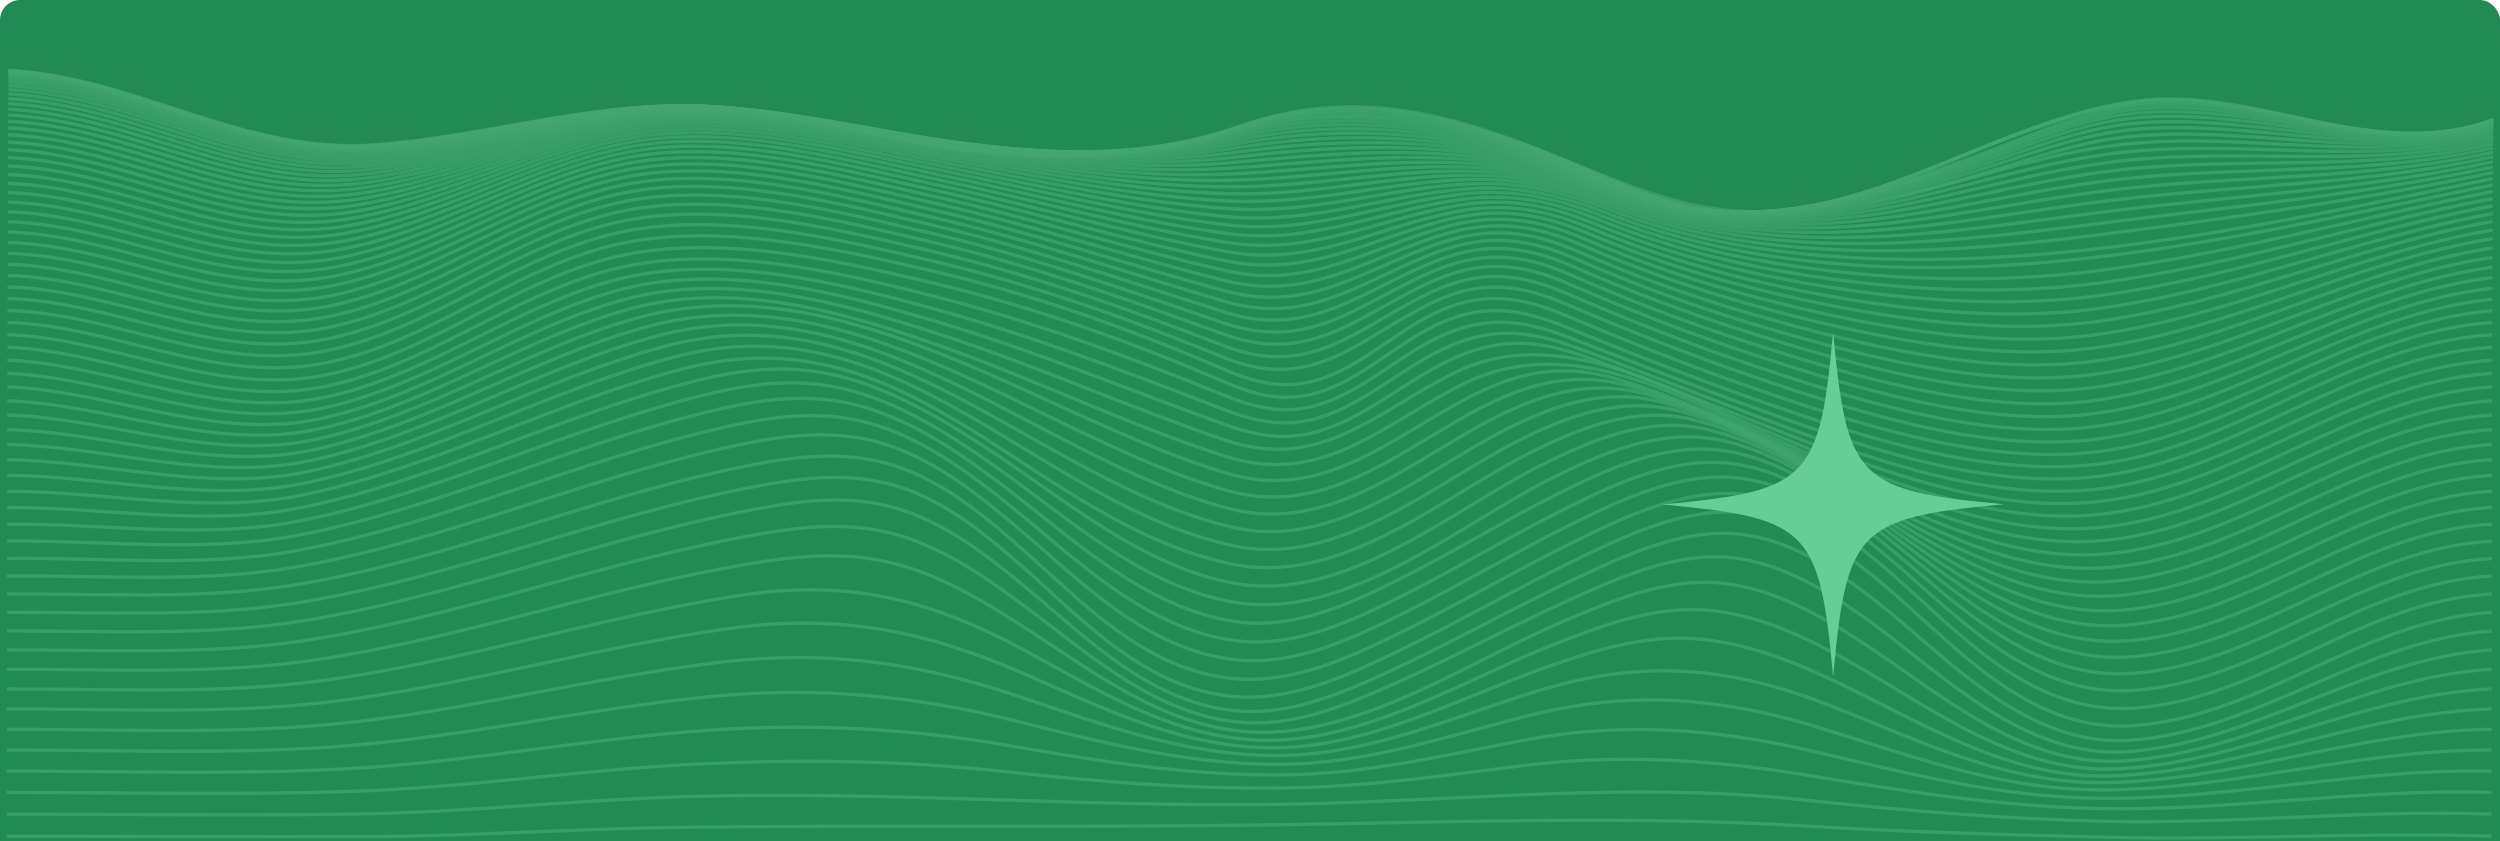 <svg width="746" height="251" viewBox="0 0 746 251" fill="none" xmlns="http://www.w3.org/2000/svg">
<rect x="0.5" y="0.5" width="745" height="265" rx="5.5" fill="#218B53" stroke="#218B53"/>
<path d="M2 249.525C37.462 249.525 72.933 249.767 108.39 249.648C140.077 249.543 171.692 247.267 203.369 246.874C262.378 246.145 321.376 246.993 380.379 246.131C432.75 245.365 485.661 243.335 537.996 246.432C568.499 248.257 598.688 249.087 629.217 249.84C667.32 250.779 705.377 248.229 743.465 249.525" stroke="url(#paint0_linear_747_2)" stroke-miterlimit="10"/>
<path d="M2 242.928C36.952 242.928 71.996 243.448 106.938 242.887C139.773 242.358 172.418 238.649 205.228 237.696C264.35 235.976 323.008 240.889 382.068 240.013C434.037 239.256 485.27 233.107 537.296 238.608C567.707 241.824 597.175 244.342 627.806 245.077C666.424 245.989 704.852 241.551 743.465 242.928" stroke="url(#paint1_linear_747_2)" stroke-miterlimit="10"/>
<path d="M2 236.46C36.319 236.46 70.889 237.29 105.182 236.145C139.475 235 173.278 229.731 207.468 228.03C238.548 226.483 269.19 226.898 300.105 230.265C327.812 233.285 354.726 235.465 382.66 235.137C407.143 234.845 430.083 231.551 454.262 228.481C481.934 224.964 510.423 226.606 537.837 231.086C568.01 236.022 596.469 240.743 627.281 241.282C666.146 241.966 704.574 235.278 743.465 236.46" stroke="url(#paint2_linear_747_2)" stroke-miterlimit="10"/>
<path d="M2 230.082C35.577 230.082 69.664 231.2 103.184 229.412C139.001 227.505 174.21 220.598 209.95 218.007C240.636 215.754 271.527 217.298 301.732 222.596C328.698 227.259 354.767 231.423 382.33 231.232C407.854 231.054 430.948 225.329 455.725 220.699C483.849 215.444 511.68 217.437 539.376 223.81C569.061 230.652 596.464 238.024 627.487 238.22C666.419 238.471 704.466 229.316 743.465 230.087" stroke="url(#paint3_linear_747_2)" stroke-miterlimit="10"/>
<path d="M2 223.805C34.784 223.778 68.371 225.174 101.042 222.733C138.548 219.955 175.189 211.384 212.555 207.803C243.913 204.801 272.892 207.593 303.138 215.134C329.032 221.593 354.113 228.062 381.275 228.075C408.132 228.075 432.024 219.476 457.512 213.199C486.547 206.051 513.322 208.131 541.694 216.767C570.569 225.553 597.082 235.926 628.275 235.698C667.15 235.388 704.481 223.596 743.465 223.805" stroke="url(#paint4_linear_747_2)" stroke-miterlimit="10"/>
<path d="M2 217.629C33.955 217.588 67.038 219.139 98.802 216.137C138.028 212.433 176.038 202.206 215.125 197.589C246.92 193.835 274.519 197.849 304.276 207.894C328.826 216.183 352.939 225.165 379.658 225.448C407.895 225.749 433.352 213.939 459.468 205.988C489.626 196.805 515.377 198.757 544.52 209.947C572.274 220.603 598.153 234.284 629.48 233.518C668.216 232.569 704.563 218.067 743.454 217.629" stroke="url(#paint5_linear_747_2)" stroke-miterlimit="10"/>
<path d="M2 211.553C33.136 211.498 65.704 213.149 96.609 209.651C137.513 205.02 176.898 193.187 217.612 187.54C250.051 183.037 276.084 188.192 305.213 200.883C328.25 210.919 351.389 222.51 377.737 223.121C407.355 223.801 434.856 208.46 461.574 199.031C475.569 194.118 490.321 189.515 505.578 190.573C520.51 191.613 534.65 197.183 547.708 203.346C574.03 215.74 599.672 232.801 630.994 231.497C669.56 229.886 704.692 212.684 743.47 211.566" stroke="url(#paint6_linear_747_2)" stroke-miterlimit="10"/>
<path d="M2.026 205.581C32.405 205.513 64.442 207.205 94.503 203.3C136.967 197.799 177.583 184.438 219.805 177.814C252.986 172.604 277.516 178.804 305.856 194.108C327.343 205.714 349.515 219.896 375.626 220.858C406.52 221.994 436.385 203.045 463.613 192.32C477.876 186.7 493.606 180.774 509.538 182.079C524.47 183.302 538.46 189.98 550.946 196.905C575.842 210.718 601.222 231.223 632.621 229.393C671.022 227.149 704.8 207.333 743.475 205.581" stroke="url(#paint7_linear_747_2)" stroke-miterlimit="10"/>
<path d="M2.031 199.715C31.684 199.633 63.248 201.325 92.541 197.133C136.39 190.852 178.098 176.081 221.628 168.572C238.203 165.717 253.912 164.065 270.147 169.074C283.375 173.157 295.012 180.323 306.237 187.567C326.319 200.518 347.517 217.127 373.566 218.427C405.593 220.029 437.857 197.644 465.528 185.825C480.039 179.625 496.737 172.445 513.276 173.964C528.275 175.333 542.08 183.028 554.03 190.628C577.603 205.609 602.679 229.321 634.248 227.026C672.51 224.239 704.888 201.969 743.495 199.692" stroke="url(#paint8_linear_747_2)" stroke-miterlimit="10"/>
<path d="M2.036 193.944C31.067 193.858 62.203 195.541 90.822 191.157C135.783 184.269 178.284 168.23 222.91 160.014C239.542 156.953 255.205 155.056 271.358 160.739C284.462 165.379 295.631 173.339 306.31 181.295C325.212 195.359 345.525 214.052 371.703 215.626C388.432 216.634 405.254 208.902 419.702 202.356C435.731 195.094 451.142 186.819 467.166 179.548C481.893 172.869 499.399 164.676 516.494 166.387C531.602 167.897 545.19 176.377 556.714 184.543C579.205 200.509 603.807 226.903 635.68 224.23C673.875 221.037 704.898 196.549 743.501 193.926" stroke="url(#paint9_linear_747_2)" stroke-miterlimit="10"/>
<path d="M2.042 188.279C30.552 188.192 61.359 189.88 89.426 185.414C135.181 178.138 178.175 161.004 223.549 152.278C240.103 149.084 255.885 147.045 271.873 153.135C284.962 158.121 295.795 166.766 306.088 175.269C324.203 190.227 343.749 210.472 370.246 212.219C387.433 213.341 404.744 204.966 419.419 198.041C435.984 190.218 451.858 181.313 468.423 173.481C483.355 166.414 501.377 157.578 518.93 159.38C534.197 160.95 547.553 169.959 558.763 178.594C580.559 195.377 604.409 223.664 636.792 220.813C674.988 217.451 704.826 190.998 743.506 188.297" stroke="url(#paint10_linear_747_2)" stroke-miterlimit="10"/>
<path d="M2.052 182.714C30.16 182.641 60.776 184.361 88.432 179.931C134.573 172.541 177.686 154.509 223.41 145.545C239.737 142.352 255.813 140.272 271.574 146.403C284.771 151.535 295.455 160.644 305.558 169.508C323.384 185.173 342.353 206.23 369.406 207.927C386.975 209.031 404.332 200.569 419.213 193.329C436.127 185.118 452.296 175.757 469.205 167.537C484.328 160.184 502.427 151.206 520.34 152.994C535.787 154.536 548.918 163.71 559.988 172.715C581.614 190.3 604.327 219.304 637.466 216.48C675.76 213.218 704.697 185.136 743.537 182.723" stroke="url(#paint11_linear_747_2)" stroke-miterlimit="10"/>
<path d="M2.057 177.239C30.063 177.084 60.581 179.018 88.118 174.502C133.945 166.971 176.507 148.4 221.87 139.226C238.152 135.937 254.217 133.967 269.968 140.025C283.355 145.184 294.251 154.403 304.503 163.376C322.658 179.269 341.828 200.595 369.237 202.584C386.929 203.866 404.183 195.509 419.131 188.156C436.071 179.817 452.208 170.274 469.144 161.93C484.339 154.44 502.345 145.586 520.392 147.501C535.943 149.153 548.995 158.345 560.086 167.45C581.8 185.282 604.08 213.902 637.482 211.243C675.884 208.195 704.523 179.347 743.522 177.239" stroke="url(#paint12_linear_747_2)" stroke-miterlimit="10"/>
<path d="M2.062 171.888C30.186 171.605 60.611 174.046 88.246 169.215C133.26 161.346 174.864 142.469 219.398 132.972C235.875 129.455 251.518 127.625 267.496 133.725C281.125 138.92 292.407 148.044 303.034 156.939C321.792 172.659 341.771 194.199 369.179 196.914C386.763 198.656 404.079 190.276 418.898 182.927C435.633 174.63 451.528 165.077 468.257 156.77C483.421 149.239 501.428 140.453 519.449 142.729C534.953 144.686 548.196 154.011 559.442 163.015C581.269 180.487 604.193 208.569 637.193 205.987C675.687 202.972 704.419 173.959 743.511 171.888" stroke="url(#paint13_linear_747_2)" stroke-miterlimit="10"/>
<path d="M2.072 166.629C30.356 166.292 60.699 169.412 88.504 164.298C132.6 156.187 173.118 137.065 216.715 127.348C233.331 123.635 248.609 121.979 264.766 128C278.607 133.16 290.342 142.046 301.366 150.873C320.752 166.383 341.652 187.846 369.035 191.217C386.459 193.366 403.642 185.159 418.327 177.842C434.778 169.631 450.339 160.138 466.78 151.931C481.897 144.386 499.733 135.851 517.673 138.451C533.192 140.705 546.672 150.07 558.17 158.979C580.285 176.086 603.961 203.465 636.709 200.92C675.373 197.918 704.264 168.718 743.526 166.657" stroke="url(#paint14_linear_747_2)" stroke-miterlimit="10"/>
<path d="M2.082 161.47C30.562 161.146 60.89 165.092 88.89 159.718C131.978 151.457 171.316 132.138 213.889 122.253C230.572 118.38 245.561 116.925 261.852 122.773C275.94 127.827 288.113 136.458 299.564 145.125C319.759 160.357 341.39 181.51 368.85 185.501C386.068 188.001 402.947 180.15 417.488 172.883C433.579 164.836 448.743 155.426 464.823 147.37C479.884 139.82 497.375 131.709 515.207 134.597C530.798 137.128 544.556 146.457 556.399 155.243C578.957 171.971 603.477 198.511 636.05 195.979C674.951 192.955 704.064 163.559 743.562 161.484" stroke="url(#paint15_linear_747_2)" stroke-miterlimit="10"/>
<path d="M2.088 156.41C30.799 156.155 61.117 161.05 89.37 155.443C131.376 147.109 169.463 127.617 210.939 117.677C227.612 113.672 242.394 112.426 258.768 118.019C273.109 122.918 285.708 131.248 297.628 139.651C318.74 154.536 341.03 175.182 368.593 179.748C401.856 185.263 435.469 156.561 462.424 143.031C477.428 135.495 494.446 127.945 512.123 131.107C527.838 133.921 541.884 143.159 554.134 151.812C577.264 168.148 602.7 193.739 635.19 191.194C674.38 188.128 703.771 158.518 743.552 156.41" stroke="url(#paint16_linear_747_2)" stroke-miterlimit="10"/>
<path d="M2.098 151.457C31.062 151.315 61.384 157.259 89.931 151.457C130.809 143.118 167.584 123.534 207.906 113.562C224.522 109.457 239.161 108.435 255.581 113.704C270.184 118.398 283.221 126.358 295.61 134.496C317.638 148.957 340.592 168.914 368.294 174.046C401.052 180.104 433.219 152.232 459.674 138.921C474.303 131.572 491.357 124.164 508.549 127.95C524.511 131.462 538.573 139.979 551.518 148.647C575.312 164.567 601.727 189.123 634.217 186.55C673.741 183.425 703.446 153.591 743.563 151.425" stroke="url(#paint17_linear_747_2)" stroke-miterlimit="10"/>
<path d="M2.108 146.598C31.344 146.598 61.698 153.683 90.564 147.666C130.278 139.386 165.704 119.72 204.837 109.803C272.804 92.564 308.261 156.205 367.964 168.385C400.146 174.959 430.685 148.09 456.662 135.048C471.223 127.749 487.618 121.103 504.594 125.103C520.757 128.912 535.149 137.242 548.614 145.745C573.149 161.255 600.588 184.693 633.146 182.079C673.036 178.886 703.091 148.82 743.578 146.598" stroke="url(#paint18_linear_747_2)" stroke-miterlimit="10"/>
<path d="M2.118 141.845C31.638 142.037 62.043 150.284 91.254 144.089C129.784 135.919 163.855 116.208 201.768 106.378C268.33 89.125 308.868 149.714 367.609 162.765C399.234 169.799 427.94 144.121 453.443 131.33C467.943 124.059 483.622 118.288 500.357 122.471C516.736 126.577 531.493 134.697 545.498 143.022C570.821 158.076 599.306 180.387 632.003 177.714C672.284 174.425 702.715 144.14 743.593 141.845" stroke="url(#paint19_linear_747_2)" stroke-miterlimit="10"/>
<path d="M2.128 137.192C31.942 137.58 62.408 147.032 91.985 140.682C129.336 132.662 162.012 112.928 198.75 103.23C263.901 86.028 309.455 143.305 367.243 157.227C398.302 164.709 425.057 140.294 450.112 127.754C464.56 120.524 479.462 115.679 495.939 119.999C512.544 124.374 527.683 132.316 542.244 140.436C568.381 155.033 597.916 176.181 630.777 173.449C671.455 170.06 702.287 139.546 743.572 137.174" stroke="url(#paint20_linear_747_2)" stroke-miterlimit="10"/>
<path d="M2.139 132.639C32.24 133.228 62.795 143.889 92.762 137.406C128.96 129.569 160.287 109.826 195.841 100.292C259.607 83.19 310.032 137.028 366.873 151.785C397.37 159.704 422.117 136.59 446.745 124.291C461.131 117.107 475.307 113.215 491.511 117.69C508.348 122.343 523.883 130.085 538.99 138.004C565.945 152.145 596.521 172.126 629.588 169.325C670.693 165.84 701.906 135.112 743.603 132.639" stroke="url(#paint21_linear_747_2)" stroke-miterlimit="10"/>
<path d="M2.149 128.191C32.529 128.976 63.186 140.818 93.499 134.227C128.584 126.595 158.588 106.856 193.009 97.509C255.514 80.54 310.614 130.874 366.533 146.457C396.474 154.805 419.207 132.99 443.434 120.911C457.758 113.772 471.239 110.834 487.134 115.437C504.203 120.373 520.129 127.936 535.777 135.636C563.525 149.294 595.12 168.148 628.414 165.287C669.931 161.706 701.53 130.728 743.634 128.2" stroke="url(#paint22_linear_747_2)" stroke-miterlimit="10"/>
<path d="M2.159 123.84C32.843 124.812 63.572 137.79 94.255 131.107C128.286 123.694 157.023 103.969 190.373 94.823C251.678 78.008 311.185 124.848 366.167 141.257C395.609 150.042 416.309 129.437 440.2 117.599C454.479 110.529 467.253 108.476 482.881 113.211C500.171 118.43 516.484 125.842 532.641 133.319C561.152 146.507 593.719 164.252 627.245 161.319C669.153 157.647 701.124 126.445 743.614 123.84" stroke="url(#paint23_linear_747_2)" stroke-miterlimit="10"/>
<path d="M2.17 119.593C33.141 120.724 63.958 134.769 94.987 128.018C128.044 120.829 155.591 101.104 187.943 92.172C219.326 83.505 252.713 93.29 282.026 103.745C310.295 113.831 337.167 127.06 365.858 136.206C394.93 145.476 413.471 125.842 437.183 114.31C468.669 99.005 500.918 118.416 529.737 131.001C558.938 143.738 592.422 160.425 626.169 157.428C668.448 153.678 700.768 122.257 743.634 119.588" stroke="url(#paint24_linear_747_2)" stroke-miterlimit="10"/>
<path d="M2.18 115.441C33.44 116.705 64.262 131.722 95.687 124.921C127.864 117.95 154.314 98.239 185.796 89.503C216.891 80.863 251.158 90.247 280.61 99.822C309.45 109.201 336.9 121.586 365.585 131.33C394.271 141.074 411.026 122.403 434.433 111.035C465.204 96.095 498.797 116.965 527.116 128.666C556.929 140.982 591.263 156.657 625.196 153.618C667.804 149.8 700.444 118.169 743.624 115.441" stroke="url(#paint25_linear_747_2)" stroke-miterlimit="10"/>
<path d="M2.19 111.395C33.744 112.764 64.54 128.62 96.331 121.778C127.74 115.022 153.217 95.32 183.865 86.753C214.723 78.154 249.773 87.154 279.359 95.936C308.709 104.653 336.709 116.295 365.348 126.636C378.86 131.513 388.761 131.713 401.824 125.423C412.442 120.309 421.422 112.883 432.024 107.732C446.168 100.853 457.434 101.045 472.248 106.159C490.048 112.312 507.39 119.388 524.856 126.262C555.169 138.159 590.249 152.921 624.336 149.855C667.238 145.996 700.151 114.155 743.64 111.395" stroke="url(#paint26_linear_747_2)" stroke-miterlimit="10"/>
<path d="M2.201 107.444C34.048 108.813 64.752 125.427 96.913 118.561C127.699 111.988 152.306 92.213 182.336 83.865C213.034 75.33 248.728 83.956 278.432 92.076C308.137 100.196 336.658 111.235 365.204 122.183C378.396 127.242 388.041 127.958 400.99 121.7C411.258 116.737 419.826 109.41 430.067 104.411C444.134 97.541 455.225 98.271 469.782 103.553C487.67 110.045 505.279 117.106 523.075 123.789C553.768 135.312 589.534 149.253 623.672 146.178C666.811 142.296 699.945 110.263 743.645 107.485" stroke="url(#paint27_linear_747_2)" stroke-miterlimit="10"/>
<path d="M2.211 103.604C34.356 104.936 64.885 122.124 97.407 115.241C127.735 108.813 151.575 88.888 181.187 80.786C211.845 72.388 247.924 80.622 277.814 88.162C307.947 95.758 336.714 106.336 365.142 117.887C378.066 123.133 387.603 124.236 400.455 117.978C410.444 113.12 418.667 105.839 428.625 100.935C442.625 94.042 453.706 95.16 468.041 100.643C485.955 107.486 503.77 114.566 521.839 121.107C552.733 132.297 589.095 145.517 623.208 142.465C666.517 138.588 699.811 106.373 743.696 103.604" stroke="url(#paint28_linear_747_2)" stroke-miterlimit="10"/>
<path d="M2.221 99.859C34.66 101.068 64.927 118.671 97.809 111.77C127.822 105.47 151.148 85.457 180.405 77.452C210.964 69.094 247.517 77.15 277.485 84.221C307.926 91.406 336.823 101.697 365.117 113.872C377.83 119.347 387.417 120.669 400.203 114.37C409.986 109.548 417.951 102.263 427.719 97.395C441.668 90.443 452.903 91.757 467.068 97.491C484.946 104.726 502.895 111.856 521.164 118.288C552.151 129.195 588.936 141.822 622.91 138.816C666.321 134.98 699.698 102.591 743.686 99.859" stroke="url(#paint29_linear_747_2)" stroke-miterlimit="10"/>
<path d="M2.237 96.209C34.841 97.295 64.896 115.09 97.979 108.124C127.89 101.829 151.076 81.835 180.24 73.875C210.769 65.545 247.487 73.766 277.465 80.686C308.014 87.738 336.818 97.952 365.148 110.182C377.815 115.656 387.536 116.796 400.234 110.538C409.95 105.748 417.864 98.527 427.58 93.723C441.483 86.853 452.924 88.13 466.955 94.029C484.755 101.51 502.726 108.695 521.072 115.063C551.909 125.769 589.173 138.255 622.884 135.134C666.234 131.129 699.826 99.288 743.702 96.223" stroke="url(#paint30_linear_747_2)" stroke-miterlimit="10"/>
<path d="M2.247 92.619C34.923 93.65 64.891 111.564 98.051 104.516C127.915 98.166 151.22 78.341 180.405 70.431C210.934 62.156 247.569 70.737 277.501 77.702C307.952 84.791 336.632 94.987 365.158 106.637C392.16 117.663 405.542 100.707 427.781 90.133C441.683 83.523 453.197 84.727 467.099 90.648C484.822 98.198 502.762 105.365 521.103 111.66C551.76 122.179 589.508 134.724 622.977 131.339C666.141 126.969 700.146 96.424 743.727 92.688" stroke="url(#paint31_linear_747_2)" stroke-miterlimit="10"/>
<path d="M2.258 89.084C35.031 90.079 64.927 108.125 98.19 101.018C128.054 94.631 151.452 75.016 180.652 67.179C211.181 58.968 247.708 67.877 277.593 74.865C307.926 81.959 336.498 92.109 365.189 103.171C391.964 113.499 405.825 96.844 428.08 86.749C441.982 80.426 453.598 81.594 467.377 87.524C485.018 95.115 502.906 102.226 521.242 108.412C551.775 118.717 589.899 131.13 623.09 127.517C666.038 122.846 700.46 93.628 743.722 89.299" stroke="url(#paint32_linear_747_2)" stroke-miterlimit="10"/>
<path d="M2.268 85.612C35.155 86.579 65.004 104.772 98.391 97.633C128.219 91.255 151.755 71.863 180.976 64.108C211.505 56.034 247.914 65.167 277.742 72.16C307.931 79.231 336.442 89.303 365.235 99.754C391.82 109.393 406.155 93.107 428.466 83.482C442.404 77.474 454.108 78.642 467.784 84.568C485.327 92.172 503.179 99.202 521.484 105.242C551.94 115.3 590.296 127.407 623.26 123.607C665.997 118.685 700.815 90.84 743.748 85.977" stroke="url(#paint33_linear_747_2)" stroke-miterlimit="10"/>
<path d="M2.278 82.201C35.304 83.159 65.096 101.492 98.653 94.349C128.456 88.008 152.136 68.835 181.383 61.235C211.901 53.302 248.125 62.64 277.943 69.61C307.967 76.635 336.39 86.603 365.302 96.424C391.686 105.388 406.525 89.531 428.939 80.426C442.924 74.742 454.721 75.951 468.309 81.858C485.715 89.501 503.575 96.302 521.813 102.231C552.244 112.012 590.707 123.671 623.481 119.698C665.94 114.575 701.185 88.135 743.742 82.812" stroke="url(#paint34_linear_747_2)" stroke-miterlimit="10"/>
<path d="M2.294 78.852C35.469 79.81 65.251 98.303 98.972 91.169C128.749 84.878 152.59 65.961 181.872 58.516C212.38 50.761 248.45 60.245 278.211 67.183C308.076 74.135 336.421 83.966 365.4 93.148C391.588 101.451 406.963 86.064 429.511 77.511C443.563 72.178 455.447 73.456 468.958 79.336C486.259 86.928 504.055 93.601 522.251 99.321C552.697 108.795 591.156 119.821 623.754 115.743C665.941 110.465 701.587 85.471 743.774 79.733" stroke="url(#paint35_linear_747_2)" stroke-miterlimit="10"/>
<path d="M2.304 75.576C35.649 76.539 65.426 95.192 99.338 88.112C129.094 81.899 153.104 63.255 182.397 55.988C212.89 48.425 248.769 58.023 278.505 64.902C308.148 71.745 336.483 81.42 365.493 89.95C391.496 97.6 407.437 82.738 430.139 74.764C444.268 69.801 456.245 71.174 469.7 77.045C486.882 84.565 504.598 91.088 522.735 96.574C553.233 105.697 591.573 115.989 624.032 111.815C665.925 106.432 701.958 82.912 743.763 76.822" stroke="url(#paint36_linear_747_2)" stroke-miterlimit="10"/>
<path d="M2.314 72.365C35.845 73.35 65.648 92.181 99.755 85.138C129.491 79.034 153.676 60.687 183 53.616C213.472 46.272 249.155 55.938 278.824 62.739C308.261 69.491 336.565 78.947 365.585 86.821C391.408 93.823 407.947 79.522 430.819 72.159C445.035 67.598 457.105 69.076 470.518 74.897C487.587 82.327 505.229 88.676 523.311 93.896C553.907 102.668 592.031 112.088 624.372 107.841C665.961 102.367 702.365 80.375 743.779 73.971" stroke="url(#paint37_linear_747_2)" stroke-miterlimit="10"/>
<path d="M2.324 69.227C36.056 70.24 65.853 89.253 100.213 82.305C129.928 76.293 154.304 58.256 183.659 51.404C214.105 44.301 249.567 54 279.194 60.715C308.426 67.343 336.704 76.562 365.698 83.77C391.346 90.156 408.518 76.439 431.57 69.71C445.885 65.536 458.047 67.174 471.429 72.904C488.379 80.222 505.937 86.377 523.95 91.315C554.664 99.686 592.479 108.134 624.727 103.837C666.007 98.363 702.756 77.88 743.778 71.211" stroke="url(#paint38_linear_747_2)" stroke-miterlimit="10"/>
<path d="M2.335 66.166C36.278 67.215 66.106 86.411 100.682 79.559C130.413 73.688 154.979 55.961 184.37 49.347C214.785 42.504 250 52.198 279.627 58.812C308.642 65.299 336.9 74.254 365.864 80.791C391.336 86.543 409.178 73.465 432.42 67.402C446.838 63.643 459.087 65.441 472.46 71.143C489.286 78.332 506.756 84.272 524.692 88.902C555.524 96.844 592.958 104.252 625.134 99.904C666.09 94.398 703.168 75.513 743.799 68.616" stroke="url(#paint39_linear_747_2)" stroke-miterlimit="10"/>
<path d="M2.345 63.196C36.498 64.277 66.363 83.656 101.243 76.918C130.927 71.179 155.699 53.799 185.121 47.435C215.5 40.862 250.473 50.533 280.033 57.015C308.837 63.347 337.075 72.005 365.976 77.876C391.289 83.022 409.836 70.577 433.259 65.213C447.78 61.878 460.127 63.844 473.504 69.505C490.203 76.551 507.58 82.259 525.427 86.561C556.461 94.043 593.431 100.292 625.556 95.954C666.192 90.48 703.564 73.182 743.809 66.088" stroke="url(#paint40_linear_747_2)" stroke-miterlimit="10"/>
<path d="M2.355 60.276C36.756 61.422 66.677 80.987 101.804 74.377C131.483 68.798 156.472 51.764 185.914 45.665C216.268 39.384 250.978 49 280.497 55.373C309.085 61.545 337.302 69.874 366.126 75.079C391.289 79.641 410.567 67.867 434.166 63.219C448.794 60.322 461.234 62.498 474.632 68.082C491.204 74.969 508.485 80.431 526.236 84.39C557.46 91.378 593.915 96.428 625.999 92.085C666.316 86.634 703.956 70.987 743.82 63.73" stroke="url(#paint41_linear_747_2)" stroke-miterlimit="10"/>
<path d="M2.365 57.453C37.014 58.657 66.986 78.409 102.407 71.945C132.06 66.531 157.249 49.858 186.743 44.037C217.056 38.052 251.498 47.599 280.971 53.831C309.352 59.83 337.533 67.808 366.265 72.347C391.3 76.302 411.324 65.24 435.103 61.285C449.834 58.835 462.362 61.225 475.806 66.759C492.249 73.475 509.429 78.673 527.075 82.269C558.484 88.728 594.384 92.523 626.452 88.199C666.455 82.812 704.332 68.816 743.83 61.413" stroke="url(#paint42_linear_747_2)" stroke-miterlimit="10"/>
<path d="M2.376 54.716C37.266 55.984 67.316 75.923 103.009 69.615C132.668 64.373 158.068 48.069 187.598 42.536C217.869 36.866 252.038 46.318 281.491 52.403C309.672 58.228 337.811 65.824 366.451 69.701C391.377 73.072 412.164 62.731 436.112 59.506C450.952 57.503 463.567 60.121 477.063 65.573C493.378 72.115 510.457 77.045 527.992 80.271C559.612 86.169 594.899 88.669 626.957 84.376C666.605 79.057 704.708 66.75 743.841 59.223" stroke="url(#paint43_linear_747_2)" stroke-miterlimit="10"/>
<path d="M2.386 52.065C37.528 53.402 67.656 73.505 103.642 67.388C133.301 62.329 158.912 46.395 188.478 41.163C218.708 35.825 252.599 45.159 282.016 51.089C310.006 56.732 338.094 63.921 366.61 67.142C391.449 69.947 412.993 60.34 437.095 57.845C452.028 56.298 464.741 59.154 478.288 64.537C494.476 70.894 511.453 75.54 528.867 78.382C560.688 83.687 595.352 84.869 627.41 80.608C666.769 75.38 705.021 64.774 743.814 57.138" stroke="url(#paint44_linear_747_2)" stroke-miterlimit="10"/>
<path d="M2.396 49.511C37.796 50.916 68.011 71.225 104.286 65.267C133.939 60.391 159.777 44.84 189.379 39.931C219.558 34.913 253.166 44.142 282.577 49.908C310.382 55.382 338.409 62.129 366.806 64.697C391.598 66.941 413.878 58.082 438.167 56.322C453.207 55.231 465.971 58.338 479.647 63.648C495.711 69.815 512.584 74.173 529.871 76.621C602.473 87.246 673.618 69.322 743.887 55.181" stroke="url(#paint45_linear_747_2)" stroke-miterlimit="10"/>
<path d="M2.407 47.038C38.069 48.521 68.371 69.007 104.945 63.237C134.599 58.556 160.658 43.393 190.296 38.772C220.423 34.074 253.748 43.188 283.097 48.785C310.743 54.072 338.687 60.381 366.955 62.283C391.743 63.967 414.723 55.897 439.191 54.848C454.319 54.209 467.192 57.585 480.945 62.817C496.825 68.898 513.688 72.775 530.808 74.919C601.562 83.783 675.358 67.329 743.871 53.283" stroke="url(#paint46_linear_747_2)" stroke-miterlimit="10"/>
<path d="M2.417 44.666C38.342 46.226 68.737 66.891 105.61 61.312C135.268 56.809 161.544 42.052 191.218 37.741C221.293 33.376 254.33 42.367 283.649 47.777C311.145 52.863 338.991 58.725 367.13 60.007C391.964 61.138 415.593 53.831 440.247 53.525C455.462 53.338 468.417 56.978 482.279 62.147C498.055 68.027 514.805 71.571 531.782 73.332C564.123 76.685 596.917 73.829 628.991 69.728C667.475 64.806 706.016 59.405 743.882 51.481" stroke="url(#paint47_linear_747_2)" stroke-miterlimit="10"/>
<path d="M2.427 42.39C38.306 44 68.66 64.701 105.496 59.601C135.036 55.496 161.364 41.313 190.806 37.011C220.567 32.664 252.94 41.29 282.001 46.5C310.094 51.518 338.553 57.124 367.31 57.827C392.839 58.452 417.715 51.545 443.187 52.353C458.562 52.841 471.378 57.293 485.471 62.238C500.11 67.374 515.567 70.317 531.2 71.708C564.473 74.669 597.473 70.303 630.35 66.184C668.299 61.431 706.587 57.772 743.907 49.825" stroke="url(#paint48_linear_747_2)" stroke-miterlimit="10"/>
<path d="M2.432 40.214C38.558 41.902 69.035 62.776 106.145 57.873C135.69 53.968 162.228 40.159 191.717 36.172C221.417 32.176 253.531 40.679 282.551 45.72C310.511 50.583 338.862 55.756 367.47 55.756C393.148 55.756 418.574 49.766 444.258 51.294C459.653 52.207 472.578 56.914 486.779 61.755C501.32 66.709 516.674 69.341 532.173 70.381C565.554 72.621 597.983 66.859 630.855 62.854C668.556 58.26 706.839 56.303 743.897 48.256" stroke="url(#paint49_linear_747_2)" stroke-miterlimit="10"/>
<path d="M2.443 38.143C38.842 39.908 69.381 60.952 106.804 56.239C136.36 52.517 163.104 39.096 192.634 35.419C222.272 31.72 254.134 40.164 283.139 45.04C310.944 49.725 339.186 54.433 367.645 53.767C393.509 53.16 419.434 48.069 445.334 50.309C460.75 51.646 473.777 56.604 488.071 61.339C502.489 66.115 517.771 68.437 533.125 69.126C566.594 70.636 598.488 63.506 631.349 59.61C668.813 55.167 707.04 54.921 743.882 46.774" stroke="url(#paint50_linear_747_2)" stroke-miterlimit="10"/>
<path d="M2.453 36.176C39.104 38.001 69.772 59.222 107.458 54.706C137.019 51.162 163.969 38.106 193.545 34.758C223.121 31.41 254.726 39.739 283.654 44.447C311.392 48.963 339.5 53.228 367.805 51.892C393.895 50.66 420.263 46.481 446.379 49.424C461.826 51.162 474.946 56.39 489.374 61.015C503.802 65.641 518.888 67.63 534.099 67.976C567.568 68.747 599.039 60.281 631.864 56.495C669.112 52.197 707.308 53.657 743.902 45.391" stroke="url(#paint51_linear_747_2)" stroke-miterlimit="10"/>
<path d="M2.458 34.316C39.362 36.231 70.138 57.58 108.091 53.274C137.667 49.903 164.813 37.244 194.431 34.179C223.924 31.127 255.334 39.402 284.21 43.95C311.865 48.302 339.819 52.12 367.985 50.126C394.333 48.261 421.092 44.99 447.44 48.621C462.841 50.747 476.115 56.248 490.646 60.769C504.909 65.203 519.995 66.909 535.041 66.923C568.51 66.959 599.579 57.197 632.358 53.511C669.431 49.342 707.534 52.503 743.902 44.105" stroke="url(#paint52_linear_747_2)" stroke-miterlimit="10"/>
<path d="M2.464 32.569C39.614 34.549 70.483 56.075 108.709 51.933C138.301 48.74 165.642 36.423 195.296 33.687C224.759 30.949 255.854 39.161 284.735 43.549C312.334 47.727 340.149 51.117 368.15 48.476C394.781 45.967 421.885 43.604 448.475 47.91C463.871 50.396 477.258 56.176 491.897 60.592C506.093 64.871 521.051 66.271 535.958 65.961C569.375 65.272 600.12 54.26 632.853 50.661C669.715 46.61 707.72 51.473 743.918 42.906" stroke="url(#paint53_linear_747_2)" stroke-miterlimit="10"/>
<path d="M2.474 30.931C39.856 32.979 70.833 54.652 109.312 50.693C138.919 47.641 166.466 35.721 196.135 33.244C225.536 30.79 256.379 38.987 285.245 43.211C312.792 47.23 340.468 50.195 368.309 46.92C395.239 43.754 422.678 42.285 449.453 47.253C464.834 50.104 478.334 56.157 493.102 60.482C507.21 64.588 522.091 65.719 536.869 65.094C570.199 63.694 600.681 51.486 633.357 47.965C670.044 44.01 707.936 50.56 743.959 41.825" stroke="url(#paint54_linear_747_2)" stroke-miterlimit="10"/>
<path d="M2.479 29.407C40.067 31.519 71.157 53.347 109.883 49.547C139.506 46.637 167.207 35.078 196.943 32.874C226.293 30.703 256.909 38.886 285.729 42.965C313.24 46.865 340.777 49.383 368.453 45.487C395.697 41.656 423.383 41.062 450.39 46.673C465.74 49.867 479.369 56.194 494.235 60.418C508.271 64.405 523.069 65.231 537.693 64.309C570.904 62.215 601.175 48.881 633.789 45.405C670.348 41.523 708.085 49.753 743.948 40.807" stroke="url(#paint55_linear_747_2)" stroke-miterlimit="10"/>
<path d="M2.484 28.007C40.309 30.169 71.481 52.143 110.423 48.494C140.072 45.72 167.944 34.503 197.71 32.569C227.014 30.666 257.393 38.85 286.187 42.8C313.672 46.573 341.075 48.672 368.597 44.169C396.119 39.667 424.078 39.931 451.296 46.163C466.61 49.67 480.373 56.198 495.321 60.404C509.223 64.323 524.042 64.816 538.485 63.597C571.563 60.86 601.664 46.45 634.211 43.02C670.61 39.183 708.239 49.078 743.948 39.89" stroke="url(#paint56_linear_747_2)" stroke-miterlimit="10"/>
<path d="M2.515 26.703C40.546 28.91 71.785 51.03 110.959 47.522C140.597 44.881 168.634 34.001 198.437 32.318C227.673 30.667 257.857 38.878 286.619 42.714C314.09 46.364 341.364 48.065 368.726 42.97C396.603 37.783 424.727 38.864 452.141 45.707C467.423 49.511 481.305 56.285 496.341 60.432C510.186 64.25 524.928 64.469 539.222 63.005C554.818 61.404 570.024 57.736 584.997 53.667C601.155 49.283 617.781 42.596 634.613 40.826C670.889 37.008 708.389 48.544 743.954 39.083" stroke="url(#paint57_linear_747_2)" stroke-miterlimit="10"/>
<path d="M2.515 25.562C40.731 27.806 72.027 50.068 111.428 46.678C141.092 44.124 169.277 33.545 199.116 32.113C228.306 30.694 258.274 38.955 287.011 42.696C314.481 46.263 341.647 47.563 368.85 41.893C397.031 36.017 425.34 37.883 452.955 45.319C468.17 49.424 482.17 56.404 497.283 60.491C511.072 64.218 525.747 64.191 539.902 62.476C555.467 60.596 570.585 56.609 585.471 52.28C601.51 47.618 618.162 40.584 634.989 38.8C671.151 34.973 708.533 48.129 743.959 38.344" stroke="url(#paint58_linear_747_2)" stroke-miterlimit="10"/>
<path d="M2.515 24.526C40.906 26.807 72.285 49.2 111.855 45.911C141.539 43.439 169.859 33.179 199.724 31.952C228.873 30.753 258.639 39.11 287.356 42.755C314.831 46.235 341.9 47.17 368.943 40.93C397.448 34.375 425.886 36.975 453.696 44.981C468.855 49.342 482.958 56.536 498.148 60.577C511.88 64.227 526.468 63.971 540.519 62.032C556.049 59.888 571.089 55.6 585.898 51.034C601.829 46.121 618.502 38.777 635.329 36.966C671.373 33.088 708.667 47.846 743.974 37.709" stroke="url(#paint59_linear_747_2)" stroke-miterlimit="10"/>
<path d="M2.515 23.619C41.066 25.899 72.496 48.448 112.236 45.237C141.957 42.833 170.421 32.856 200.316 31.83C229.434 30.826 259.015 39.306 287.701 42.878C315.186 46.295 342.178 46.883 369.056 40.109C397.855 32.852 426.365 36.136 454.371 44.671C469.478 49.283 483.674 56.664 498.925 60.669C512.612 64.259 527.147 63.803 541.065 61.659C556.574 59.269 571.532 54.707 586.274 49.922C602.118 44.771 618.801 37.176 635.648 35.324C671.62 31.364 708.822 47.686 743.974 37.149" stroke="url(#paint60_linear_747_2)" stroke-miterlimit="10"/>
<path d="M2.515 22.843C41.215 25.124 72.676 47.814 112.571 44.653C142.296 42.299 170.889 32.587 200.81 31.72C229.897 30.895 259.283 39.526 287.968 43.047C315.47 46.423 342.409 46.697 369.133 39.398C398.23 31.447 426.756 35.352 454.968 44.416C470.008 49.251 484.287 56.801 499.595 60.779C513.24 64.328 527.704 63.698 541.524 61.372C557.012 58.758 571.903 53.95 586.583 48.964C602.355 43.604 619.022 35.812 635.916 33.91C671.81 29.827 708.966 47.687 743.979 36.684" stroke="url(#paint61_linear_747_2)" stroke-miterlimit="10"/>
<path d="M2.515 22.195C41.025 24.476 72.382 47.166 112.046 44.223C143.388 41.901 173.685 31.414 205.311 31.628C232.348 31.811 259.479 39.68 286.187 43.065C314.563 46.659 341.725 46.559 369.205 38.863C399.677 30.351 428.229 34.826 457.599 44.949C470.765 49.483 483.308 55.669 496.572 59.916C510.609 64.409 526.02 63.971 540.463 61.476C556.852 58.648 572.541 53.265 587.999 47.791C603.58 42.253 620.145 34.457 636.946 32.632C672.474 28.796 709.424 47.736 743.974 36.313" stroke="url(#paint62_linear_747_2)" stroke-miterlimit="10"/>
<path d="M2.515 21.684C41.133 23.933 72.491 46.774 112.262 43.827C143.615 41.5 174.051 31.259 205.666 31.601C232.683 31.898 259.674 39.986 286.367 43.375C314.764 46.979 341.92 46.623 369.267 38.426C400.048 29.193 428.45 34.192 458.062 44.812C471.167 49.511 483.746 55.751 497.046 60.003C511.051 64.501 526.396 63.971 540.756 61.335C557.135 58.328 572.763 52.713 588.174 47.093C603.735 41.418 620.294 33.535 637.136 31.619C672.598 27.614 709.589 47.973 743.979 35.999" stroke="url(#paint63_linear_747_2)" stroke-miterlimit="10"/>
<path d="M2.515 21.319C41.21 23.532 72.542 46.509 112.427 43.517C143.784 41.163 174.288 31.141 205.944 31.592C232.951 31.976 259.813 40.324 286.496 43.74C314.908 47.39 342.106 46.81 369.277 38.12C400.357 28.185 428.533 33.604 458.397 44.671C471.471 49.511 484.081 55.815 497.391 60.117C511.386 64.638 526.596 64.067 540.947 61.307C574.102 54.921 603.807 34.927 637.281 30.894C672.68 26.629 709.769 48.361 743.979 35.785" stroke="url(#paint64_linear_747_2)" stroke-miterlimit="10"/>
<path d="M2.515 21.087C41.272 23.254 72.594 46.368 112.525 43.303C143.887 40.889 174.493 31.063 206.134 31.588C233.146 32.044 259.891 40.684 286.563 44.16C314.986 47.864 342.276 47.116 369.293 37.956C400.645 27.323 428.507 33.057 458.655 44.571C471.62 49.511 484.261 56.057 497.602 60.19C511.772 64.574 526.524 64.218 541.029 61.335C574.241 54.73 603.781 34.717 637.373 30.393C672.727 25.831 709.975 48.891 743.959 35.648" stroke="url(#paint65_linear_747_2)" stroke-miterlimit="10"/>
<path d="M2.515 21C41.313 23.103 72.578 46.354 112.55 43.175C143.913 40.679 174.56 31.018 206.263 31.583C233.28 32.067 259.921 41.072 286.588 44.63C315.011 48.421 342.445 47.549 369.303 37.929C400.897 26.602 428.368 32.541 458.804 44.493C486.609 55.405 509.517 67.826 541.003 61.431C574.302 54.666 603.703 34.822 637.414 30.151C672.727 25.256 710.171 49.561 744 35.625" stroke="url(#paint66_linear_747_2)" stroke-miterlimit="10"/>
<path d="M598 150.463C577.993 152.299 566.498 153.987 559.441 159.567C551.147 166.101 549.183 178.067 547 202C544.745 177.186 542.708 165.293 533.613 158.906C526.556 153.914 515.134 152.299 496 150.537C515.934 148.701 527.502 147.013 534.486 141.507C542.853 134.9 544.817 123.006 547 99C549.037 121.098 550.856 132.917 557.622 139.745C564.388 146.572 576.174 148.481 598 150.463Z" fill="#67CC96"/>
<defs>
<linearGradient id="paint0_linear_747_2" x1="534553" y1="782.157" x2="534553" y2="389.857" gradientUnits="userSpaceOnUse">
<stop stop-color="#218B53"/>
<stop offset="1" stop-color="#43A672" stop-opacity="0.7"/>
</linearGradient>
<linearGradient id="paint1_linear_747_2" x1="534553" y1="1137.06" x2="534553" y2="479.529" gradientUnits="userSpaceOnUse">
<stop stop-color="#218B53"/>
<stop offset="1" stop-color="#43A672" stop-opacity="0.7"/>
</linearGradient>
<linearGradient id="paint2_linear_747_2" x1="534553" y1="1726.44" x2="534553" y2="631.527" gradientUnits="userSpaceOnUse">
<stop stop-color="#218B53"/>
<stop offset="1" stop-color="#43A672" stop-opacity="0.7"/>
</linearGradient>
<linearGradient id="paint3_linear_747_2" x1="534553" y1="2374.65" x2="534553" y2="799.548" gradientUnits="userSpaceOnUse">
<stop stop-color="#218B53"/>
<stop offset="1" stop-color="#43A672" stop-opacity="0.7"/>
</linearGradient>
<linearGradient id="paint4_linear_747_2" x1="534553" y1="3163.58" x2="534553" y2="1004.97" gradientUnits="userSpaceOnUse">
<stop stop-color="#218B53"/>
<stop offset="1" stop-color="#43A672" stop-opacity="0.7"/>
</linearGradient>
<linearGradient id="paint5_linear_747_2" x1="534546" y1="3993.11" x2="534546" y2="1221.33" gradientUnits="userSpaceOnUse">
<stop stop-color="#218B53"/>
<stop offset="1" stop-color="#43A672" stop-opacity="0.7"/>
</linearGradient>
<linearGradient id="paint6_linear_747_2" x1="534557" y1="4825.12" x2="534557" y2="1438.47" gradientUnits="userSpaceOnUse">
<stop stop-color="#218B53"/>
<stop offset="1" stop-color="#43A672" stop-opacity="0.7"/>
</linearGradient>
<linearGradient id="paint7_linear_747_2" x1="534542" y1="5616" x2="534542" y2="1644.75" gradientUnits="userSpaceOnUse">
<stop stop-color="#218B53"/>
<stop offset="1" stop-color="#43A672" stop-opacity="0.7"/>
</linearGradient>
<linearGradient id="paint8_linear_747_2" x1="534553" y1="6400.55" x2="534553" y2="1849.17" gradientUnits="userSpaceOnUse">
<stop stop-color="#218B53"/>
<stop offset="1" stop-color="#43A672" stop-opacity="0.7"/>
</linearGradient>
<linearGradient id="paint9_linear_747_2" x1="534553" y1="7003.04" x2="534553" y2="2005.43" gradientUnits="userSpaceOnUse">
<stop stop-color="#218B53"/>
<stop offset="1" stop-color="#43A672" stop-opacity="0.7"/>
</linearGradient>
<linearGradient id="paint10_linear_747_2" x1="534553" y1="7449.3" x2="534553" y2="2120.17" gradientUnits="userSpaceOnUse">
<stop stop-color="#218B53"/>
<stop offset="1" stop-color="#43A672" stop-opacity="0.7"/>
</linearGradient>
<linearGradient id="paint11_linear_747_2" x1="534568" y1="7687.33" x2="534568" y2="2179.51" gradientUnits="userSpaceOnUse">
<stop stop-color="#218B53"/>
<stop offset="1" stop-color="#43A672" stop-opacity="0.7"/>
</linearGradient>
<linearGradient id="paint12_linear_747_2" x1="534553" y1="7792.73" x2="534553" y2="2203.33" gradientUnits="userSpaceOnUse">
<stop stop-color="#218B53"/>
<stop offset="1" stop-color="#43A672" stop-opacity="0.7"/>
</linearGradient>
<linearGradient id="paint13_linear_747_2" x1="534542" y1="7899.58" x2="534542" y2="2227.52" gradientUnits="userSpaceOnUse">
<stop stop-color="#218B53"/>
<stop offset="1" stop-color="#43A672" stop-opacity="0.7"/>
</linearGradient>
<linearGradient id="paint14_linear_747_2" x1="534546" y1="7959.85" x2="534546" y2="2239.62" gradientUnits="userSpaceOnUse">
<stop stop-color="#218B53"/>
<stop offset="1" stop-color="#43A672" stop-opacity="0.7"/>
</linearGradient>
<linearGradient id="paint15_linear_747_2" x1="534565" y1="7976.85" x2="534565" y2="2240.45" gradientUnits="userSpaceOnUse">
<stop stop-color="#218B53"/>
<stop offset="1" stop-color="#43A672" stop-opacity="0.7"/>
</linearGradient>
<linearGradient id="paint16_linear_747_2" x1="534554" y1="7955.98" x2="534554" y2="2231.44" gradientUnits="userSpaceOnUse">
<stop stop-color="#218B53"/>
<stop offset="1" stop-color="#43A672" stop-opacity="0.7"/>
</linearGradient>
<linearGradient id="paint17_linear_747_2" x1="534554" y1="7900.79" x2="534554" y2="2213.52" gradientUnits="userSpaceOnUse">
<stop stop-color="#218B53"/>
<stop offset="1" stop-color="#43A672" stop-opacity="0.7"/>
</linearGradient>
<linearGradient id="paint18_linear_747_2" x1="534557" y1="7774.69" x2="534557" y2="2177.11" gradientUnits="userSpaceOnUse">
<stop stop-color="#218B53"/>
<stop offset="1" stop-color="#43A672" stop-opacity="0.7"/>
</linearGradient>
<linearGradient id="paint19_linear_747_2" x1="534561" y1="7690.19" x2="534561" y2="2151.7" gradientUnits="userSpaceOnUse">
<stop stop-color="#218B53"/>
<stop offset="1" stop-color="#43A672" stop-opacity="0.7"/>
</linearGradient>
<linearGradient id="paint20_linear_747_2" x1="534539" y1="7588.17" x2="534539" y2="2121.77" gradientUnits="userSpaceOnUse">
<stop stop-color="#218B53"/>
<stop offset="1" stop-color="#43A672" stop-opacity="0.7"/>
</linearGradient>
<linearGradient id="paint21_linear_747_2" x1="534554" y1="7479.89" x2="534554" y2="2090.29" gradientUnits="userSpaceOnUse">
<stop stop-color="#218B53"/>
<stop offset="1" stop-color="#43A672" stop-opacity="0.7"/>
</linearGradient>
<linearGradient id="paint22_linear_747_2" x1="534568" y1="7365.4" x2="534568" y2="2057.26" gradientUnits="userSpaceOnUse">
<stop stop-color="#218B53"/>
<stop offset="1" stop-color="#43A672" stop-opacity="0.7"/>
</linearGradient>
<linearGradient id="paint23_linear_747_2" x1="534546" y1="7249.4" x2="534546" y2="2023.88" gradientUnits="userSpaceOnUse">
<stop stop-color="#218B53"/>
<stop offset="1" stop-color="#43A672" stop-opacity="0.7"/>
</linearGradient>
<linearGradient id="paint24_linear_747_2" x1="534554" y1="7098.38" x2="534554" y2="1981.35" gradientUnits="userSpaceOnUse">
<stop stop-color="#218B53"/>
<stop offset="1" stop-color="#43A672" stop-opacity="0.7"/>
</linearGradient>
<linearGradient id="paint25_linear_747_2" x1="534539" y1="6990.29" x2="534539" y2="1950.17" gradientUnits="userSpaceOnUse">
<stop stop-color="#218B53"/>
<stop offset="1" stop-color="#43A672" stop-opacity="0.7"/>
</linearGradient>
<linearGradient id="paint26_linear_747_2" x1="534542" y1="6893.96" x2="534542" y2="1922.1" gradientUnits="userSpaceOnUse">
<stop stop-color="#218B53"/>
<stop offset="1" stop-color="#43A672" stop-opacity="0.7"/>
</linearGradient>
<linearGradient id="paint27_linear_747_2" x1="534539" y1="6818.25" x2="534539" y2="1899.51" gradientUnits="userSpaceOnUse">
<stop stop-color="#218B53"/>
<stop offset="1" stop-color="#43A672" stop-opacity="0.7"/>
</linearGradient>
<linearGradient id="paint28_linear_747_2" x1="534568" y1="6752.94" x2="534568" y2="1879.63" gradientUnits="userSpaceOnUse">
<stop stop-color="#218B53"/>
<stop offset="1" stop-color="#43A672" stop-opacity="0.7"/>
</linearGradient>
<linearGradient id="paint29_linear_747_2" x1="534554" y1="6720.55" x2="534554" y2="1868.43" gradientUnits="userSpaceOnUse">
<stop stop-color="#218B53"/>
<stop offset="1" stop-color="#43A672" stop-opacity="0.7"/>
</linearGradient>
<linearGradient id="paint30_linear_747_2" x1="534554" y1="6705.01" x2="534554" y2="1861.66" gradientUnits="userSpaceOnUse">
<stop stop-color="#218B53"/>
<stop offset="1" stop-color="#43A672" stop-opacity="0.7"/>
</linearGradient>
<linearGradient id="paint31_linear_747_2" x1="534565" y1="6662.23" x2="534565" y2="1847.68" gradientUnits="userSpaceOnUse">
<stop stop-color="#218B53"/>
<stop offset="1" stop-color="#43A672" stop-opacity="0.7"/>
</linearGradient>
<linearGradient id="paint32_linear_747_2" x1="534554" y1="6597.95" x2="534554" y2="1828.03" gradientUnits="userSpaceOnUse">
<stop stop-color="#218B53"/>
<stop offset="1" stop-color="#43A672" stop-opacity="0.7"/>
</linearGradient>
<linearGradient id="paint33_linear_747_2" x1="534565" y1="6504.17" x2="534565" y2="1800.56" gradientUnits="userSpaceOnUse">
<stop stop-color="#218B53"/>
<stop offset="1" stop-color="#43A672" stop-opacity="0.7"/>
</linearGradient>
<linearGradient id="paint34_linear_747_2" x1="534554" y1="6391.85" x2="534554" y2="1768.23" gradientUnits="userSpaceOnUse">
<stop stop-color="#218B53"/>
<stop offset="1" stop-color="#43A672" stop-opacity="0.7"/>
</linearGradient>
<linearGradient id="paint35_linear_747_2" x1="534565" y1="6257.56" x2="534565" y2="1730.09" gradientUnits="userSpaceOnUse">
<stop stop-color="#218B53"/>
<stop offset="1" stop-color="#43A672" stop-opacity="0.7"/>
</linearGradient>
<linearGradient id="paint36_linear_747_2" x1="534550" y1="6107.86" x2="534550" y2="1687.92" gradientUnits="userSpaceOnUse">
<stop stop-color="#218B53"/>
<stop offset="1" stop-color="#43A672" stop-opacity="0.7"/>
</linearGradient>
<linearGradient id="paint37_linear_747_2" x1="534554" y1="5938.34" x2="534554" y2="1640.52" gradientUnits="userSpaceOnUse">
<stop stop-color="#218B53"/>
<stop offset="1" stop-color="#43A672" stop-opacity="0.7"/>
</linearGradient>
<linearGradient id="paint38_linear_747_2" x1="534546" y1="5750.19" x2="534546" y2="1588.21" gradientUnits="userSpaceOnUse">
<stop stop-color="#218B53"/>
<stop offset="1" stop-color="#43A672" stop-opacity="0.7"/>
</linearGradient>
<linearGradient id="paint39_linear_747_2" x1="534554" y1="5556.13" x2="534554" y2="1534.42" gradientUnits="userSpaceOnUse">
<stop stop-color="#218B53"/>
<stop offset="1" stop-color="#43A672" stop-opacity="0.7"/>
</linearGradient>
<linearGradient id="paint40_linear_747_2" x1="534554" y1="5346.4" x2="534554" y2="1476.51" gradientUnits="userSpaceOnUse">
<stop stop-color="#218B53"/>
<stop offset="1" stop-color="#43A672" stop-opacity="0.7"/>
</linearGradient>
<linearGradient id="paint41_linear_747_2" x1="534554" y1="5135.06" x2="534554" y2="1418.26" gradientUnits="userSpaceOnUse">
<stop stop-color="#218B53"/>
<stop offset="1" stop-color="#43A672" stop-opacity="0.7"/>
</linearGradient>
<linearGradient id="paint42_linear_747_2" x1="534554" y1="4912.67" x2="534554" y2="1357.14" gradientUnits="userSpaceOnUse">
<stop stop-color="#218B53"/>
<stop offset="1" stop-color="#43A672" stop-opacity="0.7"/>
</linearGradient>
<linearGradient id="paint43_linear_747_2" x1="534554" y1="4691.28" x2="534554" y2="1296.38" gradientUnits="userSpaceOnUse">
<stop stop-color="#218B53"/>
<stop offset="1" stop-color="#43A672" stop-opacity="0.7"/>
</linearGradient>
<linearGradient id="paint44_linear_747_2" x1="534528" y1="4474.56" x2="534528" y2="1236.98" gradientUnits="userSpaceOnUse">
<stop stop-color="#218B53"/>
<stop offset="1" stop-color="#43A672" stop-opacity="0.7"/>
</linearGradient>
<linearGradient id="paint45_linear_747_2" x1="534572" y1="4242.44" x2="534572" y2="1173.52" gradientUnits="userSpaceOnUse">
<stop stop-color="#218B53"/>
<stop offset="1" stop-color="#43A672" stop-opacity="0.7"/>
</linearGradient>
<linearGradient id="paint46_linear_747_2" x1="534554" y1="4099.33" x2="534554" y2="1134.14" gradientUnits="userSpaceOnUse">
<stop stop-color="#218B53"/>
<stop offset="1" stop-color="#43A672" stop-opacity="0.7"/>
</linearGradient>
<linearGradient id="paint47_linear_747_2" x1="534554" y1="3922.97" x2="534554" y2="1085.87" gradientUnits="userSpaceOnUse">
<stop stop-color="#218B53"/>
<stop offset="1" stop-color="#43A672" stop-opacity="0.7"/>
</linearGradient>
<linearGradient id="paint48_linear_747_2" x1="534565" y1="3782.79" x2="534565" y2="1047.47" gradientUnits="userSpaceOnUse">
<stop stop-color="#218B53"/>
<stop offset="1" stop-color="#43A672" stop-opacity="0.7"/>
</linearGradient>
<linearGradient id="paint49_linear_747_2" x1="534554" y1="3669.4" x2="534554" y2="1016.35" gradientUnits="userSpaceOnUse">
<stop stop-color="#218B53"/>
<stop offset="1" stop-color="#43A672" stop-opacity="0.7"/>
</linearGradient>
<linearGradient id="paint50_linear_747_2" x1="534535" y1="3575.11" x2="534535" y2="990.44" gradientUnits="userSpaceOnUse">
<stop stop-color="#218B53"/>
<stop offset="1" stop-color="#43A672" stop-opacity="0.7"/>
</linearGradient>
<linearGradient id="paint51_linear_747_2" x1="534543" y1="3494.92" x2="534543" y2="968.406" gradientUnits="userSpaceOnUse">
<stop stop-color="#218B53"/>
<stop offset="1" stop-color="#43A672" stop-opacity="0.7"/>
</linearGradient>
<linearGradient id="paint52_linear_747_2" x1="534539" y1="3429.68" x2="534539" y2="950.453" gradientUnits="userSpaceOnUse">
<stop stop-color="#218B53"/>
<stop offset="1" stop-color="#43A672" stop-opacity="0.7"/>
</linearGradient>
<linearGradient id="paint53_linear_747_2" x1="534546" y1="3431.73" x2="534546" y2="950.311" gradientUnits="userSpaceOnUse">
<stop stop-color="#218B53"/>
<stop offset="1" stop-color="#43A672" stop-opacity="0.7"/>
</linearGradient>
<linearGradient id="paint54_linear_747_2" x1="534569" y1="3520.58" x2="534569" y2="973.106" gradientUnits="userSpaceOnUse">
<stop stop-color="#218B53"/>
<stop offset="1" stop-color="#43A672" stop-opacity="0.7"/>
</linearGradient>
<linearGradient id="paint55_linear_747_2" x1="534558" y1="3612.65" x2="534558" y2="996.85" gradientUnits="userSpaceOnUse">
<stop stop-color="#218B53"/>
<stop offset="1" stop-color="#43A672" stop-opacity="0.7"/>
</linearGradient>
<linearGradient id="paint56_linear_747_2" x1="534554" y1="3706.34" x2="534554" y2="1021.12" gradientUnits="userSpaceOnUse">
<stop stop-color="#218B53"/>
<stop offset="1" stop-color="#43A672" stop-opacity="0.7"/>
</linearGradient>
<linearGradient id="paint57_linear_747_2" x1="534535" y1="3802.72" x2="534535" y2="1046.19" gradientUnits="userSpaceOnUse">
<stop stop-color="#218B53"/>
<stop offset="1" stop-color="#43A672" stop-opacity="0.7"/>
</linearGradient>
<linearGradient id="paint58_linear_747_2" x1="534539" y1="3892.05" x2="534539" y2="1069.48" gradientUnits="userSpaceOnUse">
<stop stop-color="#218B53"/>
<stop offset="1" stop-color="#43A672" stop-opacity="0.7"/>
</linearGradient>
<linearGradient id="paint59_linear_747_2" x1="534550" y1="3979.39" x2="534550" y2="1092.3" gradientUnits="userSpaceOnUse">
<stop stop-color="#218B53"/>
<stop offset="1" stop-color="#43A672" stop-opacity="0.7"/>
</linearGradient>
<linearGradient id="paint60_linear_747_2" x1="534550" y1="4059.95" x2="534550" y2="1113.39" gradientUnits="userSpaceOnUse">
<stop stop-color="#218B53"/>
<stop offset="1" stop-color="#43A672" stop-opacity="0.7"/>
</linearGradient>
<linearGradient id="paint61_linear_747_2" x1="534554" y1="4133.89" x2="534554" y2="1132.79" gradientUnits="userSpaceOnUse">
<stop stop-color="#218B53"/>
<stop offset="1" stop-color="#43A672" stop-opacity="0.7"/>
</linearGradient>
<linearGradient id="paint62_linear_747_2" x1="534550" y1="4204.78" x2="534550" y2="1151.46" gradientUnits="userSpaceOnUse">
<stop stop-color="#218B53"/>
<stop offset="1" stop-color="#43A672" stop-opacity="0.7"/>
</linearGradient>
<linearGradient id="paint63_linear_747_2" x1="534554" y1="4258.13" x2="534554" y2="1165.49" gradientUnits="userSpaceOnUse">
<stop stop-color="#218B53"/>
<stop offset="1" stop-color="#43A672" stop-opacity="0.7"/>
</linearGradient>
<linearGradient id="paint64_linear_747_2" x1="534554" y1="4304.48" x2="534554" y2="1177.73" gradientUnits="userSpaceOnUse">
<stop stop-color="#218B53"/>
<stop offset="1" stop-color="#43A672" stop-opacity="0.7"/>
</linearGradient>
<linearGradient id="paint65_linear_747_2" x1="534539" y1="4332.79" x2="534539" y2="1185.21" gradientUnits="userSpaceOnUse">
<stop stop-color="#218B53"/>
<stop offset="1" stop-color="#43A672" stop-opacity="0.7"/>
</linearGradient>
<linearGradient id="paint66_linear_747_2" x1="534569" y1="4309.2" x2="534569" y2="1178.78" gradientUnits="userSpaceOnUse">
<stop stop-color="#218B53"/>
<stop offset="1" stop-color="#43A672" stop-opacity="0.7"/>
</linearGradient>
</defs>
</svg>